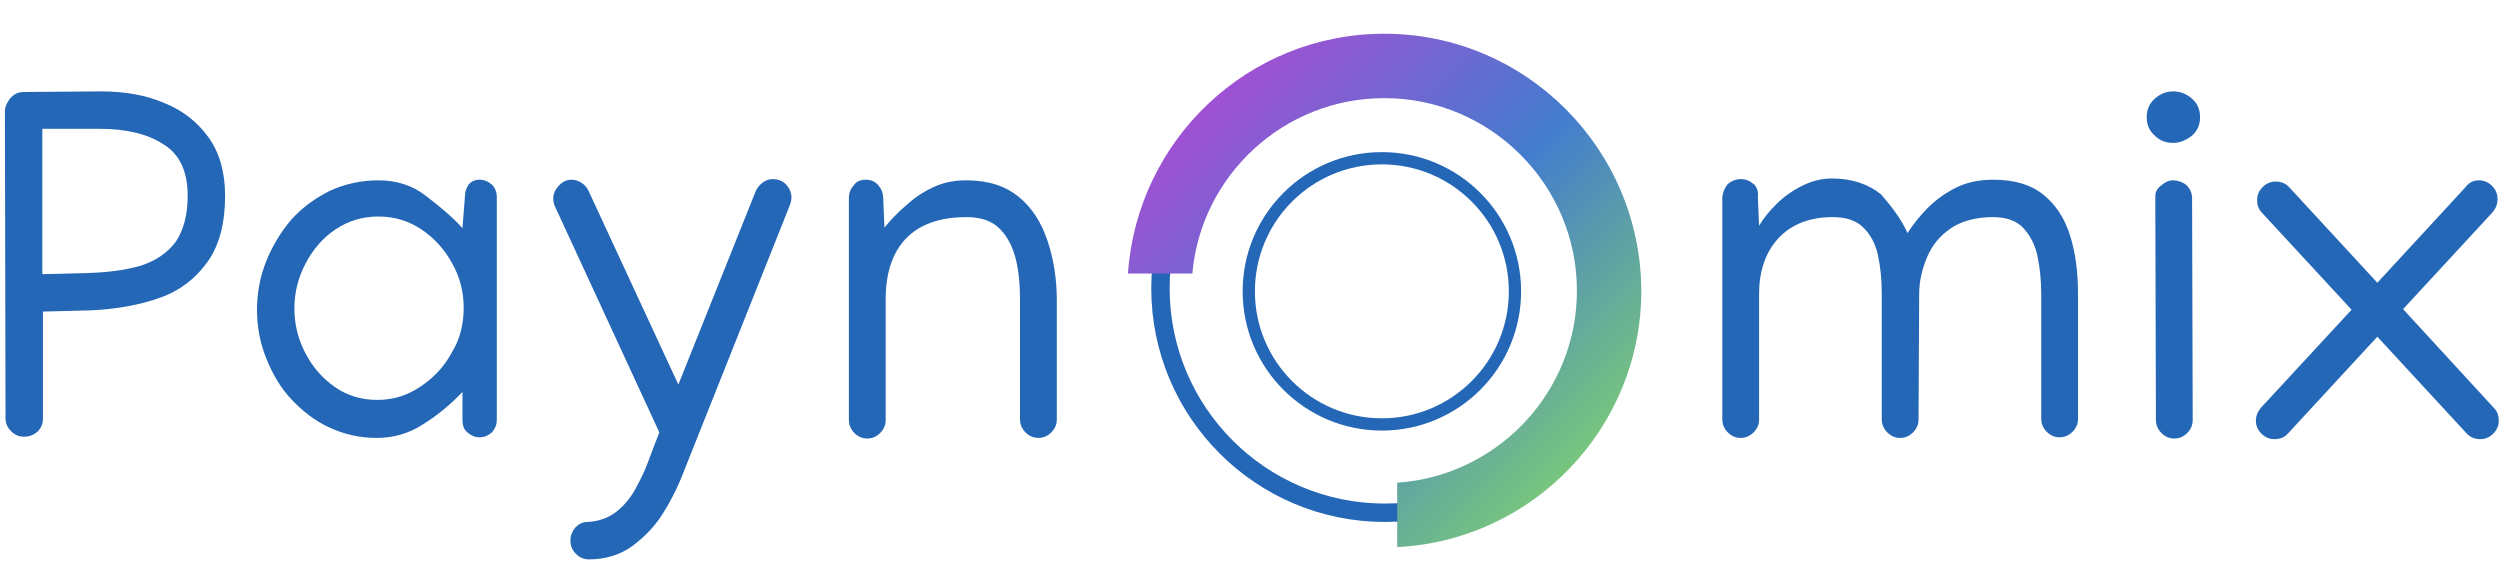 <?xml version="1.0" encoding="utf-8"?>
<!-- Generator: Adobe Illustrator 23.0.6, SVG Export Plug-In . SVG Version: 6.00 Build 0)  -->
<svg version="1.1" xmlns="http://www.w3.org/2000/svg" xmlns:xlink="http://www.w3.org/1999/xlink" x="0px" y="0px" width="407.6px"
	 height="93.8px" viewBox="0 0 407.6 93.8" style="enable-background:new 0 0 407.6 93.8;" xml:space="preserve">
<style type="text/css">
	.st0{fill:#2567B7;}
	.st1{fill:none;stroke:#2567B7;stroke-width:3;stroke-miterlimit:10;}
	.st2{fill:url(#SVGID_1_);}
	.st3{fill:none;stroke:#2567B7;stroke-width:2;stroke-miterlimit:10;}
</style>
<g id="Layer_1">
	<g>
		<path class="st0" d="M3.9,71.2c-0.8,0-1.5-0.3-2.1-0.9c-0.6-0.6-0.9-1.3-0.9-2.1v0L0.8,18c0-0.5,0.3-1.2,0.8-1.9
			C2.2,15.4,2.9,15,3.8,15l12.7-0.1c3.8,0,7.3,0.6,10.3,1.9c3,1.2,5.4,3.1,7.2,5.6c1.8,2.5,2.7,5.7,2.7,9.5c0,4.4-0.9,8-2.8,10.7
			c-1.9,2.7-4.4,4.7-7.7,5.9c-3.3,1.2-7.1,1.9-11.4,2.1l-7.8,0.2l0,17.5v0c0,0.8-0.3,1.5-0.9,2.1C5.5,70.9,4.8,71.2,3.9,71.2z
			 M30.6,31.9c0-3.9-1.3-6.8-4-8.4C24,21.8,20.5,21,16.2,21H6.9l0,23.7l7.7-0.2c3.2-0.1,6-0.5,8.4-1.2c2.4-0.8,4.2-2,5.6-3.8
			C29.9,37.6,30.6,35.1,30.6,31.9z"/>
		<path class="st0" d="M61.7,29.4c2.9,0,5.5,0.8,7.7,2.5s4.3,3.4,6,5.3l0.4-5.1c0-0.8,0.2-1.4,0.6-2c0.4-0.5,1-0.8,1.8-0.8
			c0.8,0,1.4,0.3,2,0.8c0.5,0.5,0.8,1.2,0.8,2v36.4c0,0.8-0.3,1.4-0.8,2c-0.6,0.5-1.2,0.8-2,0.8c-0.8,0-1.4-0.3-2-0.8
			c-0.6-0.5-0.8-1.2-0.8-2v-4.6c-1.8,1.9-3.9,3.7-6.3,5.2c-2.4,1.6-5,2.3-7.7,2.3c-2.8,0-5.3-0.6-7.7-1.7c-2.4-1.1-4.4-2.7-6.2-4.6
			s-3.1-4.2-4.1-6.7c-1-2.5-1.5-5.1-1.5-7.9c0-2.7,0.5-5.4,1.5-7.9c1-2.5,2.4-4.8,4.1-6.8c1.8-2,3.9-3.5,6.3-4.7
			C56.2,30,58.9,29.4,61.7,29.4z M75.6,50.2c0-2.6-0.6-5-1.9-7.3c-1.2-2.2-2.9-4.1-5-5.5c-2.1-1.4-4.4-2.1-7-2.1
			c-2.6,0-4.9,0.7-7,2.1c-2.1,1.4-3.7,3.3-4.9,5.6c-1.2,2.3-1.8,4.7-1.8,7.3c0,2.6,0.6,5,1.8,7.3c1.2,2.3,2.8,4.1,4.8,5.5
			c2,1.4,4.3,2.1,6.9,2.1c2.6,0,4.9-0.7,7.1-2.2c2.1-1.4,3.9-3.3,5.1-5.6C75,55.3,75.6,52.8,75.6,50.2z"/>
		<path class="st0" d="M93.2,29.3c0.6,0,1.1,0.2,1.6,0.5c0.5,0.3,0.9,0.8,1.1,1.2l14.7,31.7l12.6-31.5c0.2-0.5,0.6-1,1.1-1.4
			c0.5-0.4,1.1-0.6,1.7-0.6c1,0,1.9,0.4,2.5,1.3s0.7,1.8,0.3,2.9L111,78.1c-0.8,1.9-1.8,3.9-3.1,5.9c-1.3,2-3,3.7-4.9,5.1
			c-2,1.4-4.3,2.1-7,2.1c-0.8,0-1.5-0.3-2.1-0.9C93.3,89.7,93,89,93,88.1c0-0.8,0.3-1.5,0.8-2.1c0.6-0.6,1.2-0.9,2-0.9
			c1.9-0.1,3.4-0.7,4.6-1.6s2.3-2.2,3.1-3.6c0.8-1.5,1.6-3,2.2-4.7c0.6-1.6,1.2-3.2,1.8-4.7L90.5,33.7c-0.2-0.4-0.3-0.9-0.3-1.3
			c0-0.8,0.3-1.5,0.9-2.1C91.7,29.6,92.4,29.3,93.2,29.3z"/>
		<path class="st0" d="M141.2,29.3c0.8,0,1.5,0.3,2,0.9c0.5,0.6,0.8,1.3,0.8,2.1l0.2,4.8c1-1.2,2.1-2.4,3.4-3.5
			c1.3-1.2,2.7-2.2,4.4-3c1.6-0.8,3.5-1.2,5.5-1.2c3.6,0,6.4,0.9,8.6,2.7c2.2,1.8,3.7,4.2,4.7,7.2c1,3,1.5,6.2,1.5,9.6l0,19.5
			c0,0.8-0.3,1.5-0.9,2.1c-0.6,0.6-1.3,0.9-2.1,0.9c-0.8,0-1.5-0.3-2.1-0.9c-0.6-0.6-0.9-1.3-0.9-2.2l0-19.5c0-2.4-0.2-4.6-0.7-6.6
			c-0.5-2-1.4-3.7-2.6-4.9c-1.3-1.3-3.1-1.9-5.4-1.9c-4.4,0-7.7,1.2-9.9,3.5c-2.2,2.3-3.3,5.6-3.3,9.9v19.7c0,0.8-0.3,1.5-0.9,2.1
			c-0.6,0.6-1.3,0.9-2.1,0.9c-0.8,0-1.5-0.3-2.1-0.9c-0.6-0.6-0.9-1.3-0.9-2.2l0-36.1c0-0.9,0.3-1.6,0.9-2.2
			C139.6,29.6,140.3,29.3,141.2,29.3z"/>
		<path class="st0" d="M311,38c0.9-1.4,2-2.8,3.3-4.1c1.3-1.3,2.8-2.4,4.6-3.3c1.8-0.9,3.8-1.3,6.1-1.3c3.4,0,6.1,0.8,8.1,2.4
			c2,1.6,3.5,3.8,4.4,6.7c0.9,2.8,1.3,6,1.3,9.6l0,20.3c0,0.8-0.3,1.5-0.9,2.1c-0.6,0.6-1.3,0.9-2.1,0.9c-0.8,0-1.5-0.3-2.1-0.9
			c-0.6-0.6-0.9-1.3-0.9-2.2l0-20.2c0-2.2-0.2-4.3-0.6-6.2c-0.4-1.9-1.2-3.4-2.3-4.6c-1.1-1.2-2.8-1.8-4.9-1.8
			c-2.8,0-5.1,0.6-6.9,1.8c-1.8,1.2-3.1,2.8-3.9,4.7c-0.8,1.9-1.3,3.9-1.3,6.1l-0.1,20.4c0,0.8-0.3,1.5-0.9,2.1
			c-0.6,0.6-1.3,0.9-2.1,0.9c-0.8,0-1.5-0.3-2.1-0.9c-0.6-0.6-0.9-1.3-0.9-2.2l0-20.4c0-2.3-0.2-4.3-0.6-6.2
			c-0.4-1.9-1.2-3.4-2.4-4.6s-2.9-1.7-5-1.7c-3.8,0-6.8,1.2-8.9,3.5c-2.1,2.3-3.1,5.4-3.1,9l0,20.5c0,0.8-0.3,1.5-0.9,2.1
			c-0.6,0.6-1.3,0.9-2.1,0.9c-0.8,0-1.5-0.3-2.1-0.9c-0.6-0.6-0.9-1.3-0.9-2.2l0-36.2c0.1-0.8,0.4-1.5,0.9-2.1
			c0.6-0.5,1.3-0.8,2.1-0.8c0.9,0,1.5,0.3,2.1,0.8s0.8,1.3,0.7,2.1l0.2,4.7c0.7-1.2,1.6-2.3,2.8-3.5c1.2-1.2,2.6-2.2,4.2-3
			c1.6-0.8,3.2-1.2,4.9-1.2c3.2,0,5.9,0.9,8,2.6C308.4,33.7,310,35.7,311,38z"/>
		<path class="st0" d="M354.3,23.3c-1.2,0-2.2-0.4-3-1.2c-0.9-0.8-1.3-1.8-1.3-3c0-1.2,0.4-2.2,1.3-3c0.9-0.8,1.9-1.2,3-1.2
			c1.2,0,2.2,0.4,3.1,1.2c0.9,0.8,1.3,1.8,1.3,3c0,1.2-0.4,2.2-1.3,3C356.5,22.8,355.5,23.3,354.3,23.3z M351.4,32
			c0-0.7,0.3-1.3,1-1.8c0.6-0.5,1.2-0.8,1.8-0.8c0.9,0,1.7,0.3,2.3,0.8c0.6,0.6,0.9,1.3,0.9,2.2l0.1,36.1c0,0.8-0.3,1.5-0.9,2.1
			c-0.6,0.6-1.3,0.9-2.1,0.9c-0.8,0-1.5-0.3-2.1-0.9c-0.6-0.6-0.9-1.3-0.9-2.2L351.4,32z"/>
		<path class="st0" d="M404.1,29.4c0.9,0,1.6,0.3,2.2,0.9c0.6,0.6,0.9,1.3,0.9,2.2c0,0.8-0.3,1.5-0.8,2.1l-14.6,15.8l14.8,16.1
			c0.6,0.6,0.8,1.3,0.8,2.1c0,0.8-0.3,1.5-0.9,2.1c-0.6,0.6-1.3,0.9-2.1,0.9c-0.9,0-1.7-0.3-2.3-1l-14.5-15.7l-14.5,15.7
			c-0.6,0.7-1.3,1-2.3,1c-0.8,0-1.5-0.3-2.1-0.9c-0.6-0.6-0.9-1.3-0.9-2.1c0-0.8,0.3-1.5,0.8-2.1l14.8-16l-14.6-15.8
			c-0.6-0.6-0.8-1.3-0.8-2.1c0-0.8,0.3-1.5,0.9-2.1c0.6-0.6,1.3-0.9,2.1-0.9c0.9,0,1.7,0.3,2.3,1l14.3,15.5l14.3-15.5
			C402.5,29.8,403.2,29.4,404.1,29.4z"/>
	</g>
</g>
<g id="Layer_2">
	<circle class="st1" cx="225.8" cy="47" r="36.6"/>
</g>
<g id="Layer_3">
	<linearGradient id="SVGID_1_" gradientUnits="userSpaceOnUse" x1="200.964" y1="12.931" x2="260.126" y2="72.094">
		<stop  offset="0" style="stop-color:#A051D3"/>
		<stop  offset="0.508" style="stop-color:#437CCE"/>
		<stop  offset="1" style="stop-color:#78C57E"/>
	</linearGradient>
	<path class="st2" d="M225.7,5.5c-22.2,0-40.3,17.3-41.8,39.1h10.5c1.4-16,14.9-28.6,31.3-28.6c17.3,0,31.4,14.1,31.4,31.4
		c0,16.6-13,30.2-29.3,31.3v10.5c22.1-1.1,39.8-19.4,39.8-41.8C267.5,24.3,248.8,5.5,225.7,5.5z"/>
</g>
<g id="Layer_4">
	<circle class="st3" cx="225.3" cy="47.5" r="21.7"/>
</g>
</svg>
